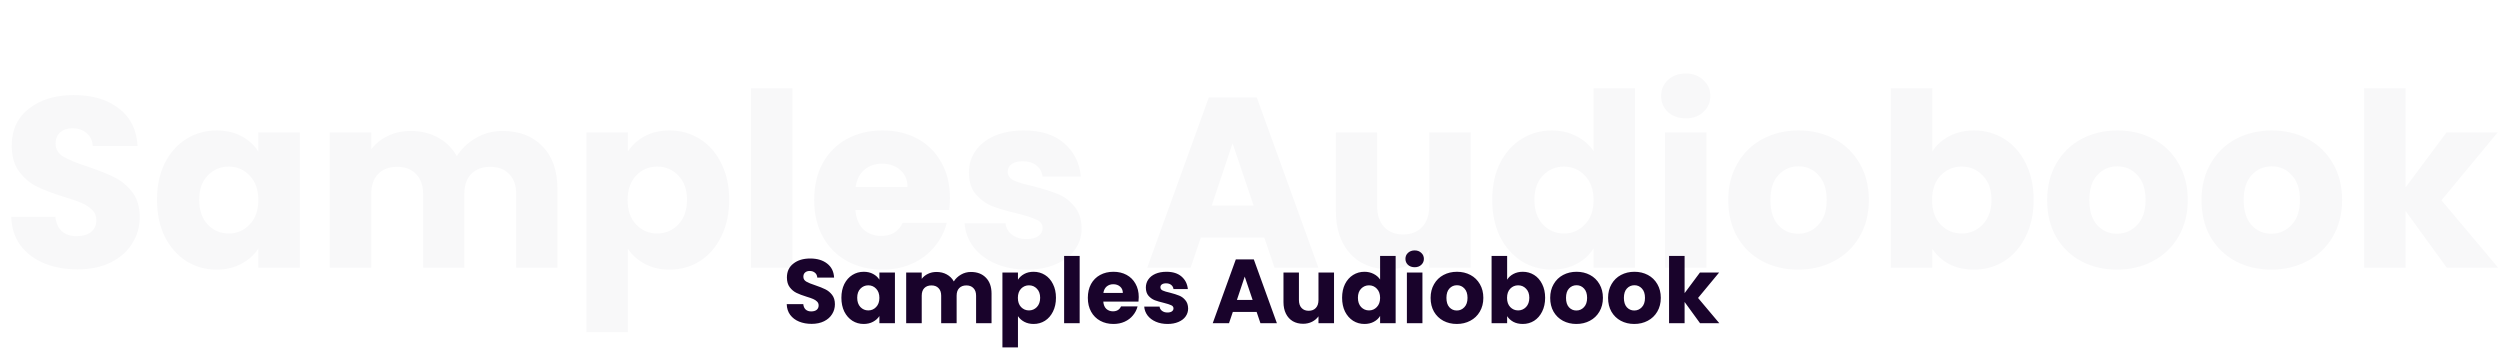 <svg width="990" height="144" viewBox="0 0 990 144" fill="none" xmlns="http://www.w3.org/2000/svg">
<path d="M30.758 106.672C25.83 106.672 21.414 105.872 17.51 104.272C13.606 102.672 10.47 100.304 8.102 97.168C5.798 94.032 4.582 90.256 4.454 85.84H21.926C22.182 88.336 23.046 90.256 24.518 91.6C25.99 92.88 27.91 93.52 30.278 93.52C32.71 93.52 34.63 92.976 36.038 91.888C37.446 90.736 38.15 89.168 38.15 87.184C38.15 85.52 37.574 84.144 36.422 83.056C35.334 81.968 33.958 81.072 32.294 80.368C30.694 79.664 28.39 78.864 25.382 77.968C21.03 76.624 17.478 75.28 14.726 73.936C11.974 72.592 9.606 70.608 7.622 67.984C5.638 65.36 4.646 61.936 4.646 57.712C4.646 51.44 6.918 46.544 11.462 43.024C16.006 39.44 21.926 37.648 29.222 37.648C36.646 37.648 42.63 39.44 47.174 43.024C51.718 46.544 54.15 51.472 54.47 57.808H36.71C36.582 55.632 35.782 53.936 34.31 52.72C32.838 51.44 30.95 50.8 28.646 50.8C26.662 50.8 25.062 51.344 23.846 52.432C22.63 53.456 22.022 54.96 22.022 56.944C22.022 59.12 23.046 60.816 25.094 62.032C27.142 63.248 30.342 64.56 34.694 65.968C39.046 67.44 42.566 68.848 45.254 70.192C48.006 71.536 50.374 73.488 52.358 76.048C54.342 78.608 55.334 81.904 55.334 85.936C55.334 89.776 54.342 93.264 52.358 96.4C50.438 99.536 47.622 102.032 43.91 103.888C40.198 105.744 35.814 106.672 30.758 106.672ZM62.172 79.12C62.172 73.616 63.196 68.784 65.244 64.624C67.356 60.464 70.204 57.264 73.788 55.024C77.372 52.784 81.372 51.664 85.788 51.664C89.564 51.664 92.86 52.432 95.676 53.968C98.556 55.504 100.764 57.52 102.3 60.016V52.432H118.716V106H102.3V98.416C100.7 100.912 98.46 102.928 95.58 104.464C92.764 106 89.468 106.768 85.692 106.768C81.34 106.768 77.372 105.648 73.788 103.408C70.204 101.104 67.356 97.872 65.244 93.712C63.196 89.488 62.172 84.624 62.172 79.12ZM102.3 79.216C102.3 75.12 101.148 71.888 98.844 69.52C96.604 67.152 93.852 65.968 90.588 65.968C87.324 65.968 84.54 67.152 82.236 69.52C79.996 71.824 78.876 75.024 78.876 79.12C78.876 83.216 79.996 86.48 82.236 88.912C84.54 91.28 87.324 92.464 90.588 92.464C93.852 92.464 96.604 91.28 98.844 88.912C101.148 86.544 102.3 83.312 102.3 79.216ZM198.945 51.856C205.601 51.856 210.881 53.872 214.785 57.904C218.753 61.936 220.737 67.536 220.737 74.704V106H204.417V76.912C204.417 73.456 203.489 70.8 201.633 68.944C199.841 67.024 197.345 66.064 194.145 66.064C190.945 66.064 188.417 67.024 186.561 68.944C184.769 70.8 183.873 73.456 183.873 76.912V106H167.553V76.912C167.553 73.456 166.625 70.8 164.769 68.944C162.977 67.024 160.481 66.064 157.281 66.064C154.081 66.064 151.553 67.024 149.697 68.944C147.905 70.8 147.009 73.456 147.009 76.912V106H130.593V52.432H147.009V59.152C148.673 56.912 150.849 55.152 153.537 53.872C156.225 52.528 159.265 51.856 162.657 51.856C166.689 51.856 170.273 52.72 173.409 54.448C176.609 56.176 179.105 58.64 180.897 61.84C182.753 58.896 185.281 56.496 188.481 54.64C191.681 52.784 195.169 51.856 198.945 51.856ZM248.634 60.016C250.234 57.52 252.442 55.504 255.258 53.968C258.074 52.432 261.37 51.664 265.146 51.664C269.562 51.664 273.562 52.784 277.146 55.024C280.73 57.264 283.546 60.464 285.594 64.624C287.706 68.784 288.762 73.616 288.762 79.12C288.762 84.624 287.706 89.488 285.594 93.712C283.546 97.872 280.73 101.104 277.146 103.408C273.562 105.648 269.562 106.768 265.146 106.768C261.434 106.768 258.138 106 255.258 104.464C252.442 102.928 250.234 100.944 248.634 98.512V131.536H232.218V52.432H248.634V60.016ZM272.058 79.12C272.058 75.024 270.906 71.824 268.602 69.52C266.362 67.152 263.578 65.968 260.25 65.968C256.986 65.968 254.202 67.152 251.898 69.52C249.658 71.888 248.538 75.12 248.538 79.216C248.538 83.312 249.658 86.544 251.898 88.912C254.202 91.28 256.986 92.464 260.25 92.464C263.514 92.464 266.298 91.28 268.602 88.912C270.906 86.48 272.058 83.216 272.058 79.12ZM313.79 34.96V106H297.374V34.96H313.79ZM376.182 78.352C376.182 79.888 376.086 81.488 375.894 83.152H338.742C338.998 86.48 340.054 89.04 341.91 90.832C343.83 92.56 346.166 93.424 348.918 93.424C353.014 93.424 355.862 91.696 357.462 88.24H374.934C374.038 91.76 372.406 94.928 370.038 97.744C367.734 100.56 364.822 102.768 361.302 104.368C357.782 105.968 353.846 106.768 349.494 106.768C344.246 106.768 339.574 105.648 335.478 103.408C331.382 101.168 328.182 97.968 325.878 93.808C323.574 89.648 322.422 84.784 322.422 79.216C322.422 73.648 323.542 68.784 325.782 64.624C328.086 60.464 331.286 57.264 335.382 55.024C339.478 52.784 344.182 51.664 349.494 51.664C354.678 51.664 359.286 52.752 363.318 54.928C367.35 57.104 370.486 60.208 372.726 64.24C375.03 68.272 376.182 72.976 376.182 78.352ZM359.382 74.032C359.382 71.216 358.422 68.976 356.502 67.312C354.582 65.648 352.182 64.816 349.302 64.816C346.55 64.816 344.214 65.616 342.294 67.216C340.438 68.816 339.286 71.088 338.838 74.032H359.382ZM406.635 106.768C401.963 106.768 397.803 105.968 394.155 104.368C390.507 102.768 387.627 100.592 385.515 97.84C383.403 95.024 382.219 91.888 381.963 88.432H398.187C398.379 90.288 399.243 91.792 400.779 92.944C402.315 94.096 404.203 94.672 406.443 94.672C408.491 94.672 410.059 94.288 411.147 93.52C412.299 92.688 412.875 91.632 412.875 90.352C412.875 88.816 412.075 87.696 410.475 86.992C408.875 86.224 406.283 85.392 402.699 84.496C398.859 83.6 395.659 82.672 393.099 81.712C390.539 80.688 388.331 79.12 386.475 77.008C384.619 74.832 383.691 71.92 383.691 68.272C383.691 65.2 384.523 62.416 386.187 59.92C387.915 57.36 390.411 55.344 393.675 53.872C397.003 52.4 400.939 51.664 405.483 51.664C412.203 51.664 417.483 53.328 421.323 56.656C425.227 59.984 427.467 64.4 428.043 69.904H412.875C412.619 68.048 411.787 66.576 410.379 65.488C409.035 64.4 407.243 63.856 405.003 63.856C403.083 63.856 401.611 64.24 400.587 65.008C399.563 65.712 399.051 66.704 399.051 67.984C399.051 69.52 399.851 70.672 401.451 71.44C403.115 72.208 405.675 72.976 409.131 73.744C413.099 74.768 416.331 75.792 418.827 76.816C421.323 77.776 423.499 79.376 425.355 81.616C427.275 83.792 428.267 86.736 428.331 90.448C428.331 93.584 427.435 96.4 425.643 98.896C423.915 101.328 421.387 103.248 418.059 104.656C414.795 106.064 410.987 106.768 406.635 106.768ZM500.67 94.096H475.518L471.486 106H454.302L478.686 38.608H497.694L522.078 106H504.702L500.67 94.096ZM496.446 81.424L488.094 56.752L479.838 81.424H496.446ZM582.395 52.432V106H565.979V98.704C564.315 101.072 562.043 102.992 559.163 104.464C556.347 105.872 553.211 106.576 549.755 106.576C545.659 106.576 542.043 105.68 538.907 103.888C535.771 102.032 533.339 99.376 531.611 95.92C529.883 92.464 529.019 88.4 529.019 83.728V52.432H545.339V81.52C545.339 85.104 546.267 87.888 548.123 89.872C549.979 91.856 552.475 92.848 555.611 92.848C558.811 92.848 561.339 91.856 563.195 89.872C565.051 87.888 565.979 85.104 565.979 81.52V52.432H582.395ZM590.922 79.12C590.922 73.616 591.946 68.784 593.994 64.624C596.106 60.464 598.954 57.264 602.538 55.024C606.122 52.784 610.122 51.664 614.538 51.664C618.058 51.664 621.258 52.4 624.138 53.872C627.082 55.344 629.386 57.328 631.05 59.824V34.96H647.466V106H631.05V98.32C629.514 100.88 627.306 102.928 624.426 104.464C621.61 106 618.314 106.768 614.538 106.768C610.122 106.768 606.122 105.648 602.538 103.408C598.954 101.104 596.106 97.872 593.994 93.712C591.946 89.488 590.922 84.624 590.922 79.12ZM631.05 79.216C631.05 75.12 629.898 71.888 627.594 69.52C625.354 67.152 622.602 65.968 619.338 65.968C616.074 65.968 613.29 67.152 610.986 69.52C608.746 71.824 607.626 75.024 607.626 79.12C607.626 83.216 608.746 86.48 610.986 88.912C613.29 91.28 616.074 92.464 619.338 92.464C622.602 92.464 625.354 91.28 627.594 88.912C629.898 86.544 631.05 83.312 631.05 79.216ZM667.599 46.864C664.719 46.864 662.351 46.032 660.495 44.368C658.703 42.64 657.807 40.528 657.807 38.032C657.807 35.472 658.703 33.36 660.495 31.696C662.351 29.968 664.719 29.104 667.599 29.104C670.415 29.104 672.719 29.968 674.511 31.696C676.367 33.36 677.295 35.472 677.295 38.032C677.295 40.528 676.367 42.64 674.511 44.368C672.719 46.032 670.415 46.864 667.599 46.864ZM675.759 52.432V106H659.343V52.432H675.759ZM712.039 106.768C706.791 106.768 702.055 105.648 697.831 103.408C693.671 101.168 690.375 97.968 687.943 93.808C685.575 89.648 684.391 84.784 684.391 79.216C684.391 73.712 685.607 68.88 688.039 64.72C690.471 60.496 693.799 57.264 698.023 55.024C702.247 52.784 706.983 51.664 712.231 51.664C717.479 51.664 722.215 52.784 726.439 55.024C730.663 57.264 733.991 60.496 736.423 64.72C738.855 68.88 740.071 73.712 740.071 79.216C740.071 84.72 738.823 89.584 736.327 93.808C733.895 97.968 730.535 101.168 726.247 103.408C722.023 105.648 717.287 106.768 712.039 106.768ZM712.039 92.56C715.175 92.56 717.831 91.408 720.007 89.104C722.247 86.8 723.367 83.504 723.367 79.216C723.367 74.928 722.279 71.632 720.103 69.328C717.991 67.024 715.367 65.872 712.231 65.872C709.031 65.872 706.375 67.024 704.263 69.328C702.151 71.568 701.095 74.864 701.095 79.216C701.095 83.504 702.119 86.8 704.167 89.104C706.279 91.408 708.903 92.56 712.039 92.56ZM765.196 60.016C766.732 57.52 768.94 55.504 771.82 53.968C774.7 52.432 777.996 51.664 781.708 51.664C786.124 51.664 790.124 52.784 793.708 55.024C797.292 57.264 800.108 60.464 802.156 64.624C804.268 68.784 805.324 73.616 805.324 79.12C805.324 84.624 804.268 89.488 802.156 93.712C800.108 97.872 797.292 101.104 793.708 103.408C790.124 105.648 786.124 106.768 781.708 106.768C777.932 106.768 774.636 106.032 771.82 104.56C769.004 103.024 766.796 101.008 765.196 98.512V106H748.78V34.96H765.196V60.016ZM788.62 79.12C788.62 75.024 787.468 71.824 785.164 69.52C782.924 67.152 780.14 65.968 776.812 65.968C773.548 65.968 770.764 67.152 768.46 69.52C766.22 71.888 765.1 75.12 765.1 79.216C765.1 83.312 766.22 86.544 768.46 88.912C770.764 91.28 773.548 92.464 776.812 92.464C780.076 92.464 782.86 91.28 785.164 88.912C787.468 86.48 788.62 83.216 788.62 79.12ZM838.32 106.768C833.072 106.768 828.336 105.648 824.112 103.408C819.952 101.168 816.656 97.968 814.224 93.808C811.856 89.648 810.672 84.784 810.672 79.216C810.672 73.712 811.888 68.88 814.32 64.72C816.752 60.496 820.08 57.264 824.304 55.024C828.528 52.784 833.264 51.664 838.512 51.664C843.76 51.664 848.496 52.784 852.72 55.024C856.944 57.264 860.272 60.496 862.704 64.72C865.136 68.88 866.352 73.712 866.352 79.216C866.352 84.72 865.104 89.584 862.608 93.808C860.176 97.968 856.816 101.168 852.528 103.408C848.304 105.648 843.568 106.768 838.32 106.768ZM838.32 92.56C841.456 92.56 844.112 91.408 846.288 89.104C848.528 86.8 849.648 83.504 849.648 79.216C849.648 74.928 848.56 71.632 846.384 69.328C844.272 67.024 841.648 65.872 838.512 65.872C835.312 65.872 832.656 67.024 830.544 69.328C828.432 71.568 827.376 74.864 827.376 79.216C827.376 83.504 828.4 86.8 830.448 89.104C832.56 91.408 835.184 92.56 838.32 92.56ZM899.445 106.768C894.197 106.768 889.461 105.648 885.237 103.408C881.077 101.168 877.781 97.968 875.349 93.808C872.981 89.648 871.797 84.784 871.797 79.216C871.797 73.712 873.013 68.88 875.445 64.72C877.877 60.496 881.205 57.264 885.429 55.024C889.653 52.784 894.389 51.664 899.637 51.664C904.885 51.664 909.621 52.784 913.845 55.024C918.069 57.264 921.397 60.496 923.829 64.72C926.261 68.88 927.477 73.712 927.477 79.216C927.477 84.72 926.229 89.584 923.733 93.808C921.301 97.968 917.941 101.168 913.653 103.408C909.429 105.648 904.693 106.768 899.445 106.768ZM899.445 92.56C902.581 92.56 905.237 91.408 907.413 89.104C909.653 86.8 910.773 83.504 910.773 79.216C910.773 74.928 909.685 71.632 907.509 69.328C905.397 67.024 902.773 65.872 899.637 65.872C896.437 65.872 893.781 67.024 891.669 69.328C889.557 71.568 888.501 74.864 888.501 79.216C888.501 83.504 889.525 86.8 891.573 89.104C893.685 91.408 896.309 92.56 899.445 92.56ZM968.922 106L952.602 83.536V106H936.186V34.96H952.602V74.224L968.826 52.432H989.082L966.81 79.312L989.274 106H968.922Z" fill="#19032B" fill-opacity="0.03"/>
<path d="M321.409 128.252C319.561 128.252 317.905 127.952 316.441 127.352C314.977 126.752 313.801 125.864 312.913 124.688C312.049 123.512 311.593 122.096 311.545 120.44H318.097C318.193 121.376 318.517 122.096 319.069 122.6C319.621 123.08 320.341 123.32 321.229 123.32C322.141 123.32 322.861 123.116 323.389 122.708C323.917 122.276 324.181 121.688 324.181 120.944C324.181 120.32 323.965 119.804 323.533 119.396C323.125 118.988 322.609 118.652 321.985 118.388C321.385 118.124 320.521 117.824 319.393 117.488C317.761 116.984 316.429 116.48 315.397 115.976C314.365 115.472 313.477 114.728 312.733 113.744C311.989 112.76 311.617 111.476 311.617 109.892C311.617 107.54 312.469 105.704 314.173 104.384C315.877 103.04 318.097 102.368 320.833 102.368C323.617 102.368 325.861 103.04 327.565 104.384C329.269 105.704 330.181 107.552 330.301 109.928H323.641C323.593 109.112 323.293 108.476 322.741 108.02C322.189 107.54 321.481 107.3 320.617 107.3C319.873 107.3 319.273 107.504 318.817 107.912C318.361 108.296 318.133 108.86 318.133 109.604C318.133 110.42 318.517 111.056 319.285 111.512C320.053 111.968 321.253 112.46 322.885 112.988C324.517 113.54 325.837 114.068 326.845 114.572C327.877 115.076 328.765 115.808 329.509 116.768C330.253 117.728 330.625 118.964 330.625 120.476C330.625 121.916 330.253 123.224 329.509 124.4C328.789 125.576 327.733 126.512 326.341 127.208C324.949 127.904 323.305 128.252 321.409 128.252ZM333.19 117.92C333.19 115.856 333.574 114.044 334.342 112.484C335.134 110.924 336.202 109.724 337.546 108.884C338.89 108.044 340.39 107.624 342.046 107.624C343.462 107.624 344.698 107.912 345.754 108.488C346.834 109.064 347.662 109.82 348.238 110.756V107.912H354.394V128H348.238V125.156C347.638 126.092 346.798 126.848 345.718 127.424C344.662 128 343.426 128.288 342.01 128.288C340.378 128.288 338.89 127.868 337.546 127.028C336.202 126.164 335.134 124.952 334.342 123.392C333.574 121.808 333.19 119.984 333.19 117.92ZM348.238 117.956C348.238 116.42 347.806 115.208 346.942 114.32C346.102 113.432 345.07 112.988 343.846 112.988C342.622 112.988 341.578 113.432 340.714 114.32C339.874 115.184 339.454 116.384 339.454 117.92C339.454 119.456 339.874 120.68 340.714 121.592C341.578 122.48 342.622 122.924 343.846 122.924C345.07 122.924 346.102 122.48 346.942 121.592C347.806 120.704 348.238 119.492 348.238 117.956ZM384.479 107.696C386.975 107.696 388.955 108.452 390.419 109.964C391.907 111.476 392.651 113.576 392.651 116.264V128H386.531V117.092C386.531 115.796 386.183 114.8 385.487 114.104C384.815 113.384 383.879 113.024 382.679 113.024C381.479 113.024 380.531 113.384 379.835 114.104C379.163 114.8 378.827 115.796 378.827 117.092V128H372.707V117.092C372.707 115.796 372.359 114.8 371.663 114.104C370.991 113.384 370.055 113.024 368.855 113.024C367.655 113.024 366.707 113.384 366.011 114.104C365.339 114.8 365.003 115.796 365.003 117.092V128H358.847V107.912H365.003V110.432C365.627 109.592 366.443 108.932 367.451 108.452C368.459 107.948 369.599 107.696 370.871 107.696C372.383 107.696 373.727 108.02 374.903 108.668C376.103 109.316 377.039 110.24 377.711 111.44C378.407 110.336 379.355 109.436 380.555 108.74C381.755 108.044 383.063 107.696 384.479 107.696ZM403.113 110.756C403.713 109.82 404.541 109.064 405.597 108.488C406.653 107.912 407.889 107.624 409.305 107.624C410.961 107.624 412.461 108.044 413.805 108.884C415.149 109.724 416.205 110.924 416.973 112.484C417.765 114.044 418.161 115.856 418.161 117.92C418.161 119.984 417.765 121.808 416.973 123.392C416.205 124.952 415.149 126.164 413.805 127.028C412.461 127.868 410.961 128.288 409.305 128.288C407.913 128.288 406.677 128 405.597 127.424C404.541 126.848 403.713 126.104 403.113 125.192V137.576H396.957V107.912H403.113V110.756ZM411.897 117.92C411.897 116.384 411.465 115.184 410.601 114.32C409.761 113.432 408.717 112.988 407.469 112.988C406.245 112.988 405.201 113.432 404.337 114.32C403.497 115.208 403.077 116.42 403.077 117.956C403.077 119.492 403.497 120.704 404.337 121.592C405.201 122.48 406.245 122.924 407.469 122.924C408.693 122.924 409.737 122.48 410.601 121.592C411.465 120.68 411.897 119.456 411.897 117.92ZM427.546 101.36V128H421.39V101.36H427.546ZM450.943 117.632C450.943 118.208 450.907 118.808 450.835 119.432H436.903C436.999 120.68 437.395 121.64 438.091 122.312C438.811 122.96 439.687 123.284 440.719 123.284C442.255 123.284 443.323 122.636 443.923 121.34H450.475C450.139 122.66 449.527 123.848 448.639 124.904C447.775 125.96 446.683 126.788 445.363 127.388C444.043 127.988 442.567 128.288 440.935 128.288C438.967 128.288 437.215 127.868 435.679 127.028C434.143 126.188 432.943 124.988 432.079 123.428C431.215 121.868 430.783 120.044 430.783 117.956C430.783 115.868 431.203 114.044 432.043 112.484C432.907 110.924 434.107 109.724 435.643 108.884C437.179 108.044 438.943 107.624 440.935 107.624C442.879 107.624 444.607 108.032 446.119 108.848C447.631 109.664 448.807 110.828 449.647 112.34C450.511 113.852 450.943 115.616 450.943 117.632ZM444.643 116.012C444.643 114.956 444.283 114.116 443.563 113.492C442.843 112.868 441.943 112.556 440.863 112.556C439.831 112.556 438.955 112.856 438.235 113.456C437.539 114.056 437.107 114.908 436.939 116.012H444.643ZM462.363 128.288C460.611 128.288 459.051 127.988 457.683 127.388C456.315 126.788 455.235 125.972 454.443 124.94C453.651 123.884 453.207 122.708 453.111 121.412H459.195C459.267 122.108 459.591 122.672 460.167 123.104C460.743 123.536 461.451 123.752 462.291 123.752C463.059 123.752 463.647 123.608 464.055 123.32C464.487 123.008 464.703 122.612 464.703 122.132C464.703 121.556 464.403 121.136 463.803 120.872C463.203 120.584 462.231 120.272 460.887 119.936C459.447 119.6 458.247 119.252 457.287 118.892C456.327 118.508 455.499 117.92 454.803 117.128C454.107 116.312 453.759 115.22 453.759 113.852C453.759 112.7 454.071 111.656 454.695 110.72C455.343 109.76 456.279 109.004 457.503 108.452C458.751 107.9 460.227 107.624 461.931 107.624C464.451 107.624 466.431 108.248 467.871 109.496C469.335 110.744 470.175 112.4 470.391 114.464H464.703C464.607 113.768 464.295 113.216 463.767 112.808C463.263 112.4 462.591 112.196 461.751 112.196C461.031 112.196 460.479 112.34 460.095 112.628C459.711 112.892 459.519 113.264 459.519 113.744C459.519 114.32 459.819 114.752 460.419 115.04C461.043 115.328 462.003 115.616 463.299 115.904C464.787 116.288 465.999 116.672 466.935 117.056C467.871 117.416 468.687 118.016 469.383 118.856C470.103 119.672 470.475 120.776 470.499 122.168C470.499 123.344 470.163 124.4 469.491 125.336C468.843 126.248 467.895 126.968 466.647 127.496C465.423 128.024 463.995 128.288 462.363 128.288ZM497.626 123.536H488.194L486.682 128H480.238L489.382 102.728H496.51L505.654 128H499.138L497.626 123.536ZM496.042 118.784L492.91 109.532L489.814 118.784H496.042ZM528.273 107.912V128H522.117V125.264C521.493 126.152 520.641 126.872 519.561 127.424C518.505 127.952 517.329 128.216 516.033 128.216C514.497 128.216 513.141 127.88 511.965 127.208C510.789 126.512 509.877 125.516 509.229 124.22C508.581 122.924 508.257 121.4 508.257 119.648V107.912H514.377V118.82C514.377 120.164 514.725 121.208 515.421 121.952C516.117 122.696 517.053 123.068 518.229 123.068C519.429 123.068 520.377 122.696 521.073 121.952C521.769 121.208 522.117 120.164 522.117 118.82V107.912H528.273ZM531.471 117.92C531.471 115.856 531.855 114.044 532.623 112.484C533.415 110.924 534.483 109.724 535.827 108.884C537.171 108.044 538.671 107.624 540.327 107.624C541.647 107.624 542.847 107.9 543.927 108.452C545.031 109.004 545.895 109.748 546.519 110.684V101.36H552.675V128H546.519V125.12C545.943 126.08 545.115 126.848 544.035 127.424C542.979 128 541.743 128.288 540.327 128.288C538.671 128.288 537.171 127.868 535.827 127.028C534.483 126.164 533.415 124.952 532.623 123.392C531.855 121.808 531.471 119.984 531.471 117.92ZM546.519 117.956C546.519 116.42 546.087 115.208 545.223 114.32C544.383 113.432 543.351 112.988 542.127 112.988C540.903 112.988 539.859 113.432 538.995 114.32C538.155 115.184 537.735 116.384 537.735 117.92C537.735 119.456 538.155 120.68 538.995 121.592C539.859 122.48 540.903 122.924 542.127 122.924C543.351 122.924 544.383 122.48 545.223 121.592C546.087 120.704 546.519 119.492 546.519 117.956ZM560.224 105.824C559.144 105.824 558.256 105.512 557.56 104.888C556.888 104.24 556.552 103.448 556.552 102.512C556.552 101.552 556.888 100.76 557.56 100.136C558.256 99.488 559.144 99.164 560.224 99.164C561.28 99.164 562.144 99.488 562.816 100.136C563.512 100.76 563.86 101.552 563.86 102.512C563.86 103.448 563.512 104.24 562.816 104.888C562.144 105.512 561.28 105.824 560.224 105.824ZM563.284 107.912V128H557.128V107.912H563.284ZM576.89 128.288C574.922 128.288 573.146 127.868 571.562 127.028C570.002 126.188 568.766 124.988 567.854 123.428C566.966 121.868 566.522 120.044 566.522 117.956C566.522 115.892 566.978 114.08 567.89 112.52C568.802 110.936 570.05 109.724 571.634 108.884C573.218 108.044 574.994 107.624 576.962 107.624C578.93 107.624 580.706 108.044 582.29 108.884C583.874 109.724 585.122 110.936 586.034 112.52C586.946 114.08 587.402 115.892 587.402 117.956C587.402 120.02 586.934 121.844 585.998 123.428C585.086 124.988 583.826 126.188 582.218 127.028C580.634 127.868 578.858 128.288 576.89 128.288ZM576.89 122.96C578.066 122.96 579.062 122.528 579.878 121.664C580.718 120.8 581.138 119.564 581.138 117.956C581.138 116.348 580.73 115.112 579.914 114.248C579.122 113.384 578.138 112.952 576.962 112.952C575.762 112.952 574.766 113.384 573.974 114.248C573.182 115.088 572.786 116.324 572.786 117.956C572.786 119.564 573.17 120.8 573.938 121.664C574.73 122.528 575.714 122.96 576.89 122.96ZM596.824 110.756C597.4 109.82 598.228 109.064 599.308 108.488C600.388 107.912 601.624 107.624 603.016 107.624C604.672 107.624 606.172 108.044 607.516 108.884C608.86 109.724 609.916 110.924 610.684 112.484C611.476 114.044 611.872 115.856 611.872 117.92C611.872 119.984 611.476 121.808 610.684 123.392C609.916 124.952 608.86 126.164 607.516 127.028C606.172 127.868 604.672 128.288 603.016 128.288C601.6 128.288 600.364 128.012 599.308 127.46C598.252 126.884 597.424 126.128 596.824 125.192V128H590.668V101.36H596.824V110.756ZM605.608 117.92C605.608 116.384 605.176 115.184 604.312 114.32C603.472 113.432 602.428 112.988 601.18 112.988C599.956 112.988 598.912 113.432 598.048 114.32C597.208 115.208 596.788 116.42 596.788 117.956C596.788 119.492 597.208 120.704 598.048 121.592C598.912 122.48 599.956 122.924 601.18 122.924C602.404 122.924 603.448 122.48 604.312 121.592C605.176 120.68 605.608 119.456 605.608 117.92ZM624.245 128.288C622.277 128.288 620.501 127.868 618.917 127.028C617.357 126.188 616.121 124.988 615.209 123.428C614.321 121.868 613.877 120.044 613.877 117.956C613.877 115.892 614.333 114.08 615.245 112.52C616.157 110.936 617.405 109.724 618.989 108.884C620.573 108.044 622.349 107.624 624.317 107.624C626.285 107.624 628.061 108.044 629.645 108.884C631.229 109.724 632.477 110.936 633.389 112.52C634.301 114.08 634.757 115.892 634.757 117.956C634.757 120.02 634.289 121.844 633.353 123.428C632.441 124.988 631.181 126.188 629.573 127.028C627.989 127.868 626.213 128.288 624.245 128.288ZM624.245 122.96C625.421 122.96 626.417 122.528 627.233 121.664C628.073 120.8 628.493 119.564 628.493 117.956C628.493 116.348 628.085 115.112 627.269 114.248C626.477 113.384 625.493 112.952 624.317 112.952C623.117 112.952 622.121 113.384 621.329 114.248C620.537 115.088 620.141 116.324 620.141 117.956C620.141 119.564 620.525 120.8 621.293 121.664C622.085 122.528 623.069 122.96 624.245 122.96ZM647.167 128.288C645.199 128.288 643.423 127.868 641.839 127.028C640.279 126.188 639.043 124.988 638.131 123.428C637.243 121.868 636.799 120.044 636.799 117.956C636.799 115.892 637.255 114.08 638.167 112.52C639.079 110.936 640.327 109.724 641.911 108.884C643.495 108.044 645.271 107.624 647.239 107.624C649.207 107.624 650.983 108.044 652.567 108.884C654.151 109.724 655.399 110.936 656.311 112.52C657.223 114.08 657.679 115.892 657.679 117.956C657.679 120.02 657.211 121.844 656.275 123.428C655.363 124.988 654.103 126.188 652.495 127.028C650.911 127.868 649.135 128.288 647.167 128.288ZM647.167 122.96C648.343 122.96 649.339 122.528 650.155 121.664C650.995 120.8 651.415 119.564 651.415 117.956C651.415 116.348 651.007 115.112 650.191 114.248C649.399 113.384 648.415 112.952 647.239 112.952C646.039 112.952 645.043 113.384 644.251 114.248C643.459 115.088 643.063 116.324 643.063 117.956C643.063 119.564 643.447 120.8 644.215 121.664C645.007 122.528 645.991 122.96 647.167 122.96ZM673.221 128L667.101 119.576V128H660.945V101.36H667.101V116.084L673.185 107.912H680.781L672.429 117.992L680.853 128H673.221Z" fill="#19032B"/>
</svg>
